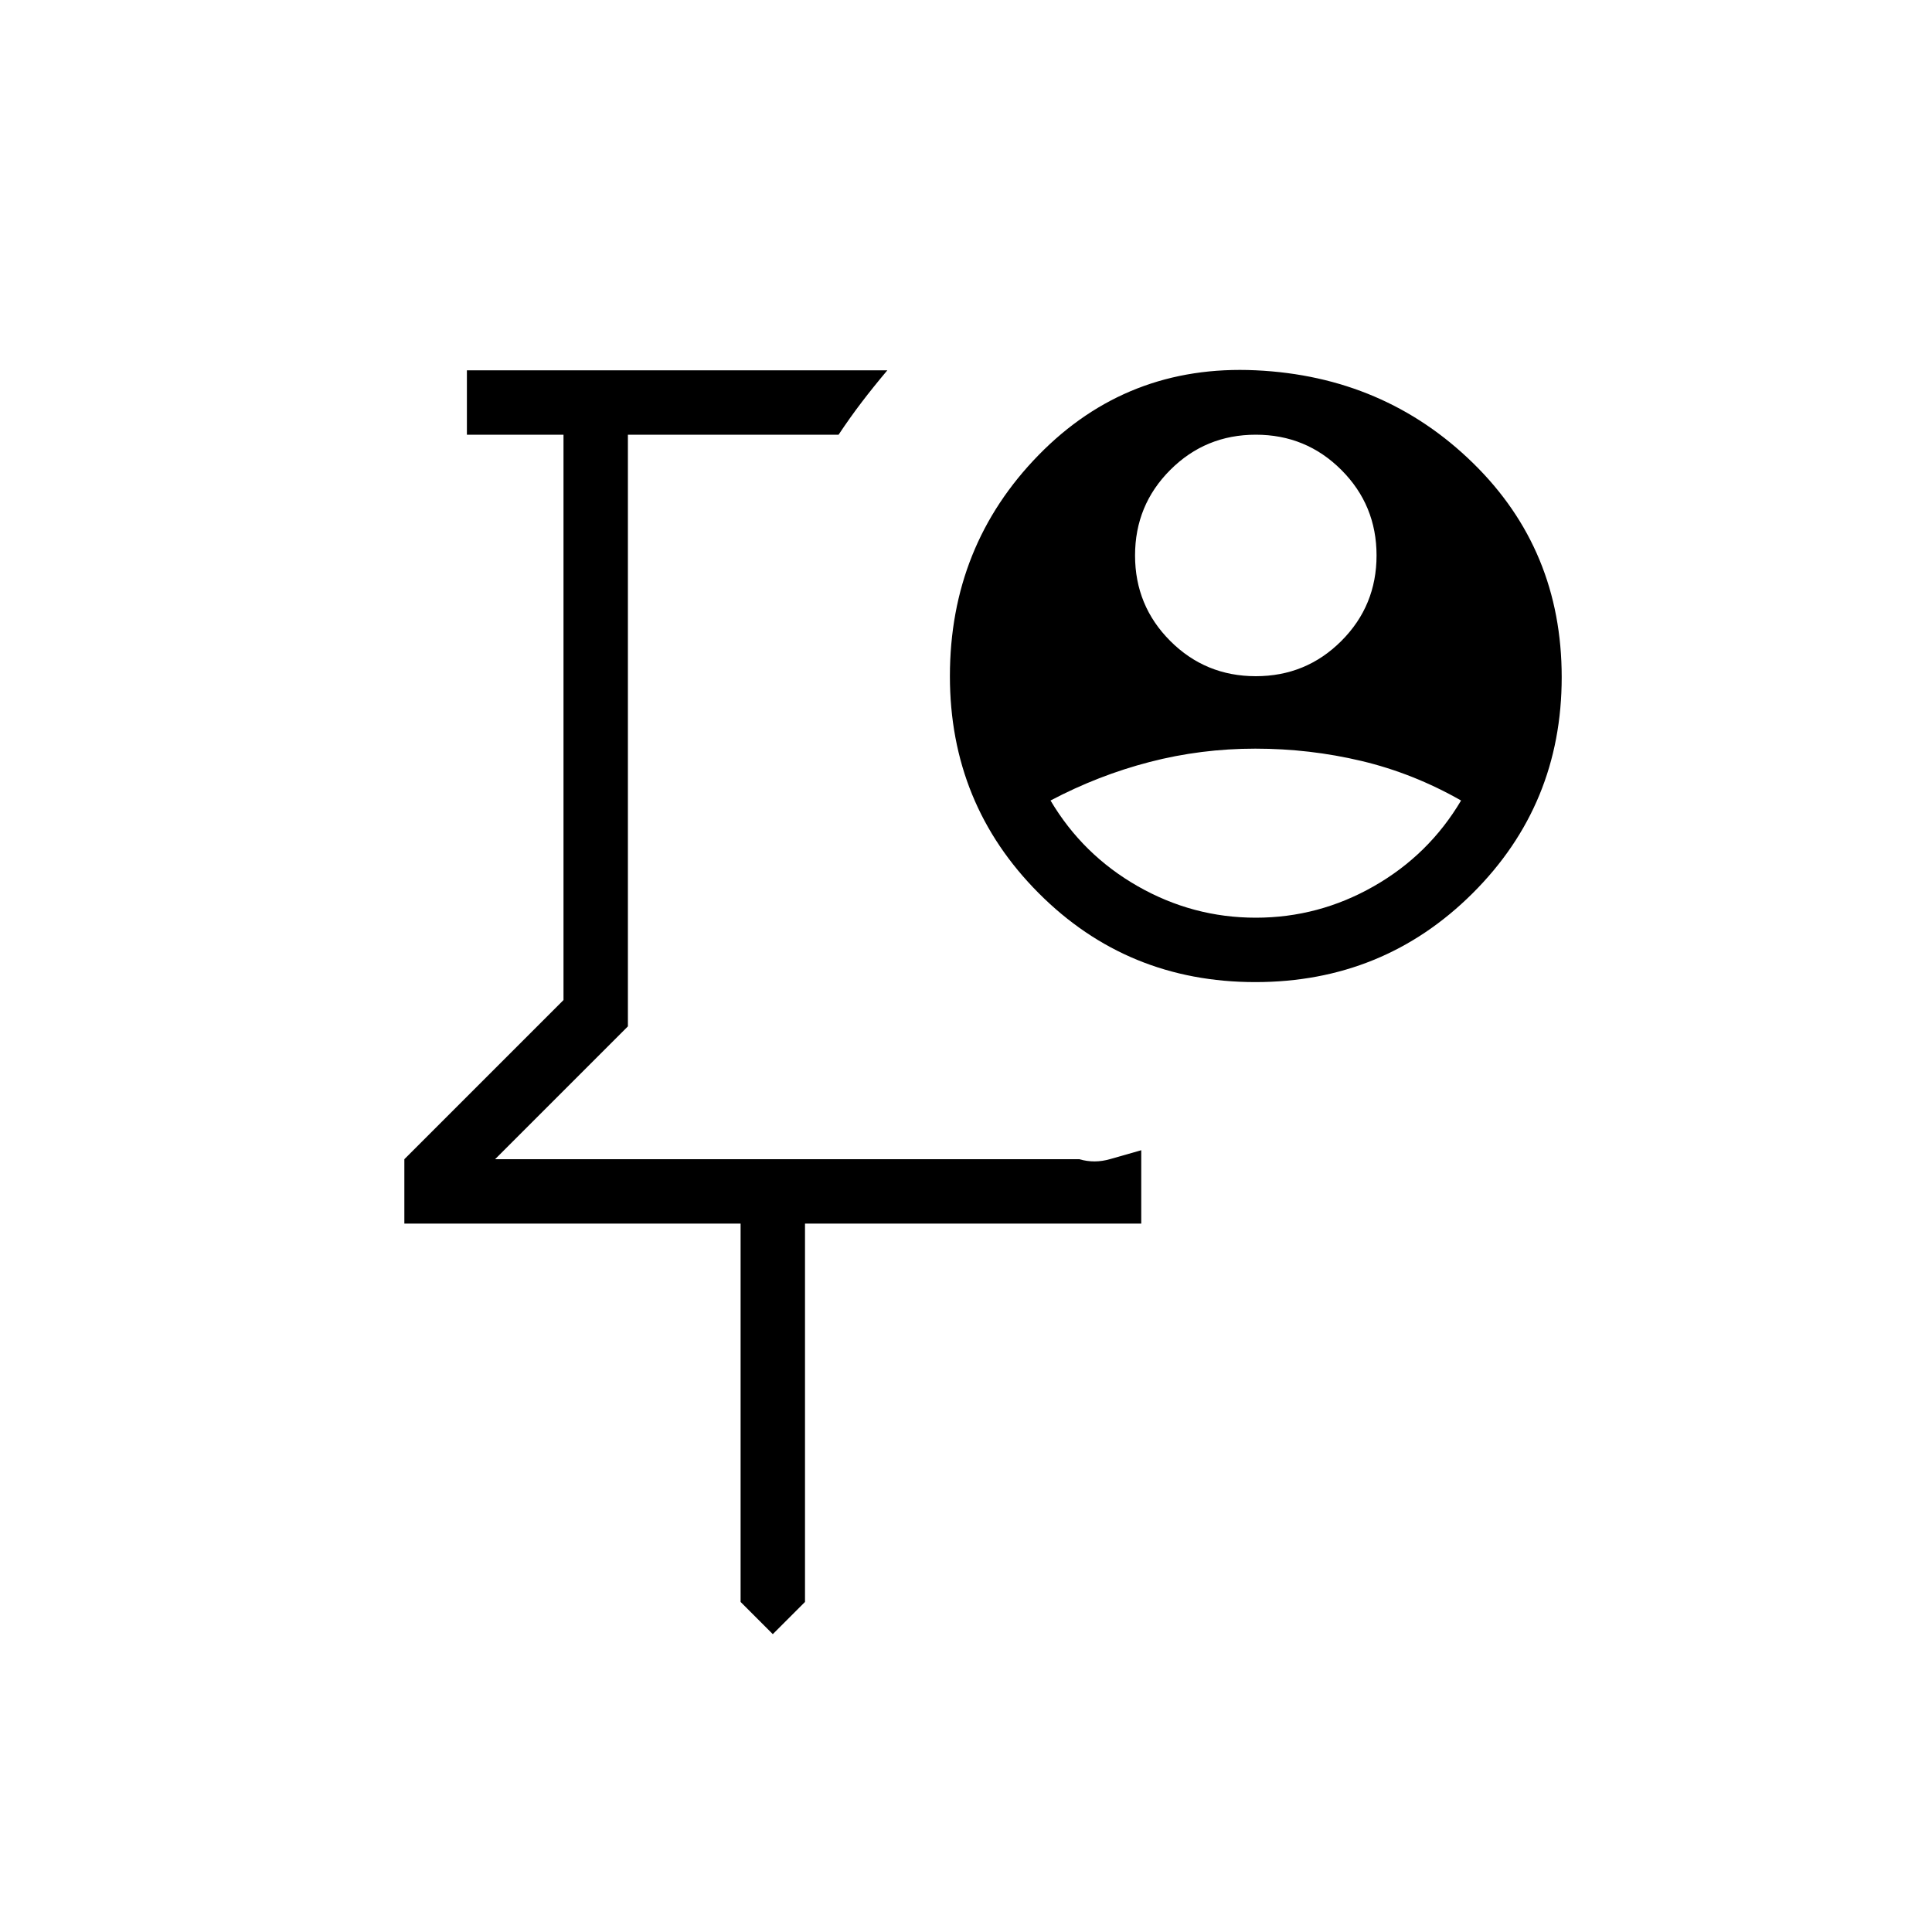 <svg xmlns="http://www.w3.org/2000/svg" height="20" viewBox="0 -960 960 960" width="20"><path d="M391.54-564ZM384-148l-16-16v-188H200.92v-32L280-463.08V-744h-48v-32h208.92q-7 8.31-12.8 15.92-5.81 7.62-11.43 16.08H312v294l-66 66h290.31q7.54 2.23 15.42-.08 7.89-2.3 15.35-4.38V-352H400v188l-16 16Zm240-476q25 0 42.5-17.5T684-684q0-25-17.5-42.5T624-744q-25 0-42.5 17.5T564-684q0 25 17.5 42.5T624-624Zm0 120q31.23 0 58.62-15.62Q710-535.23 726-562.23q-23.77-13.54-49.49-19.65-25.72-6.12-52.73-6.12-27.01 0-52.51 6.62-25.5 6.61-49.27 19.15 16 27 43.38 42.61Q592.77-504 624-504Zm-.23 32q-63.62 0-107.69-44.24Q472-560.47 472-624q0-64.77 44.08-109.89Q560.15-779 624-776t107.92 46.08Q776-686.85 776-623.52q0 63.33-44.3 107.42Q687.39-472 623.77-472Z"/></svg>